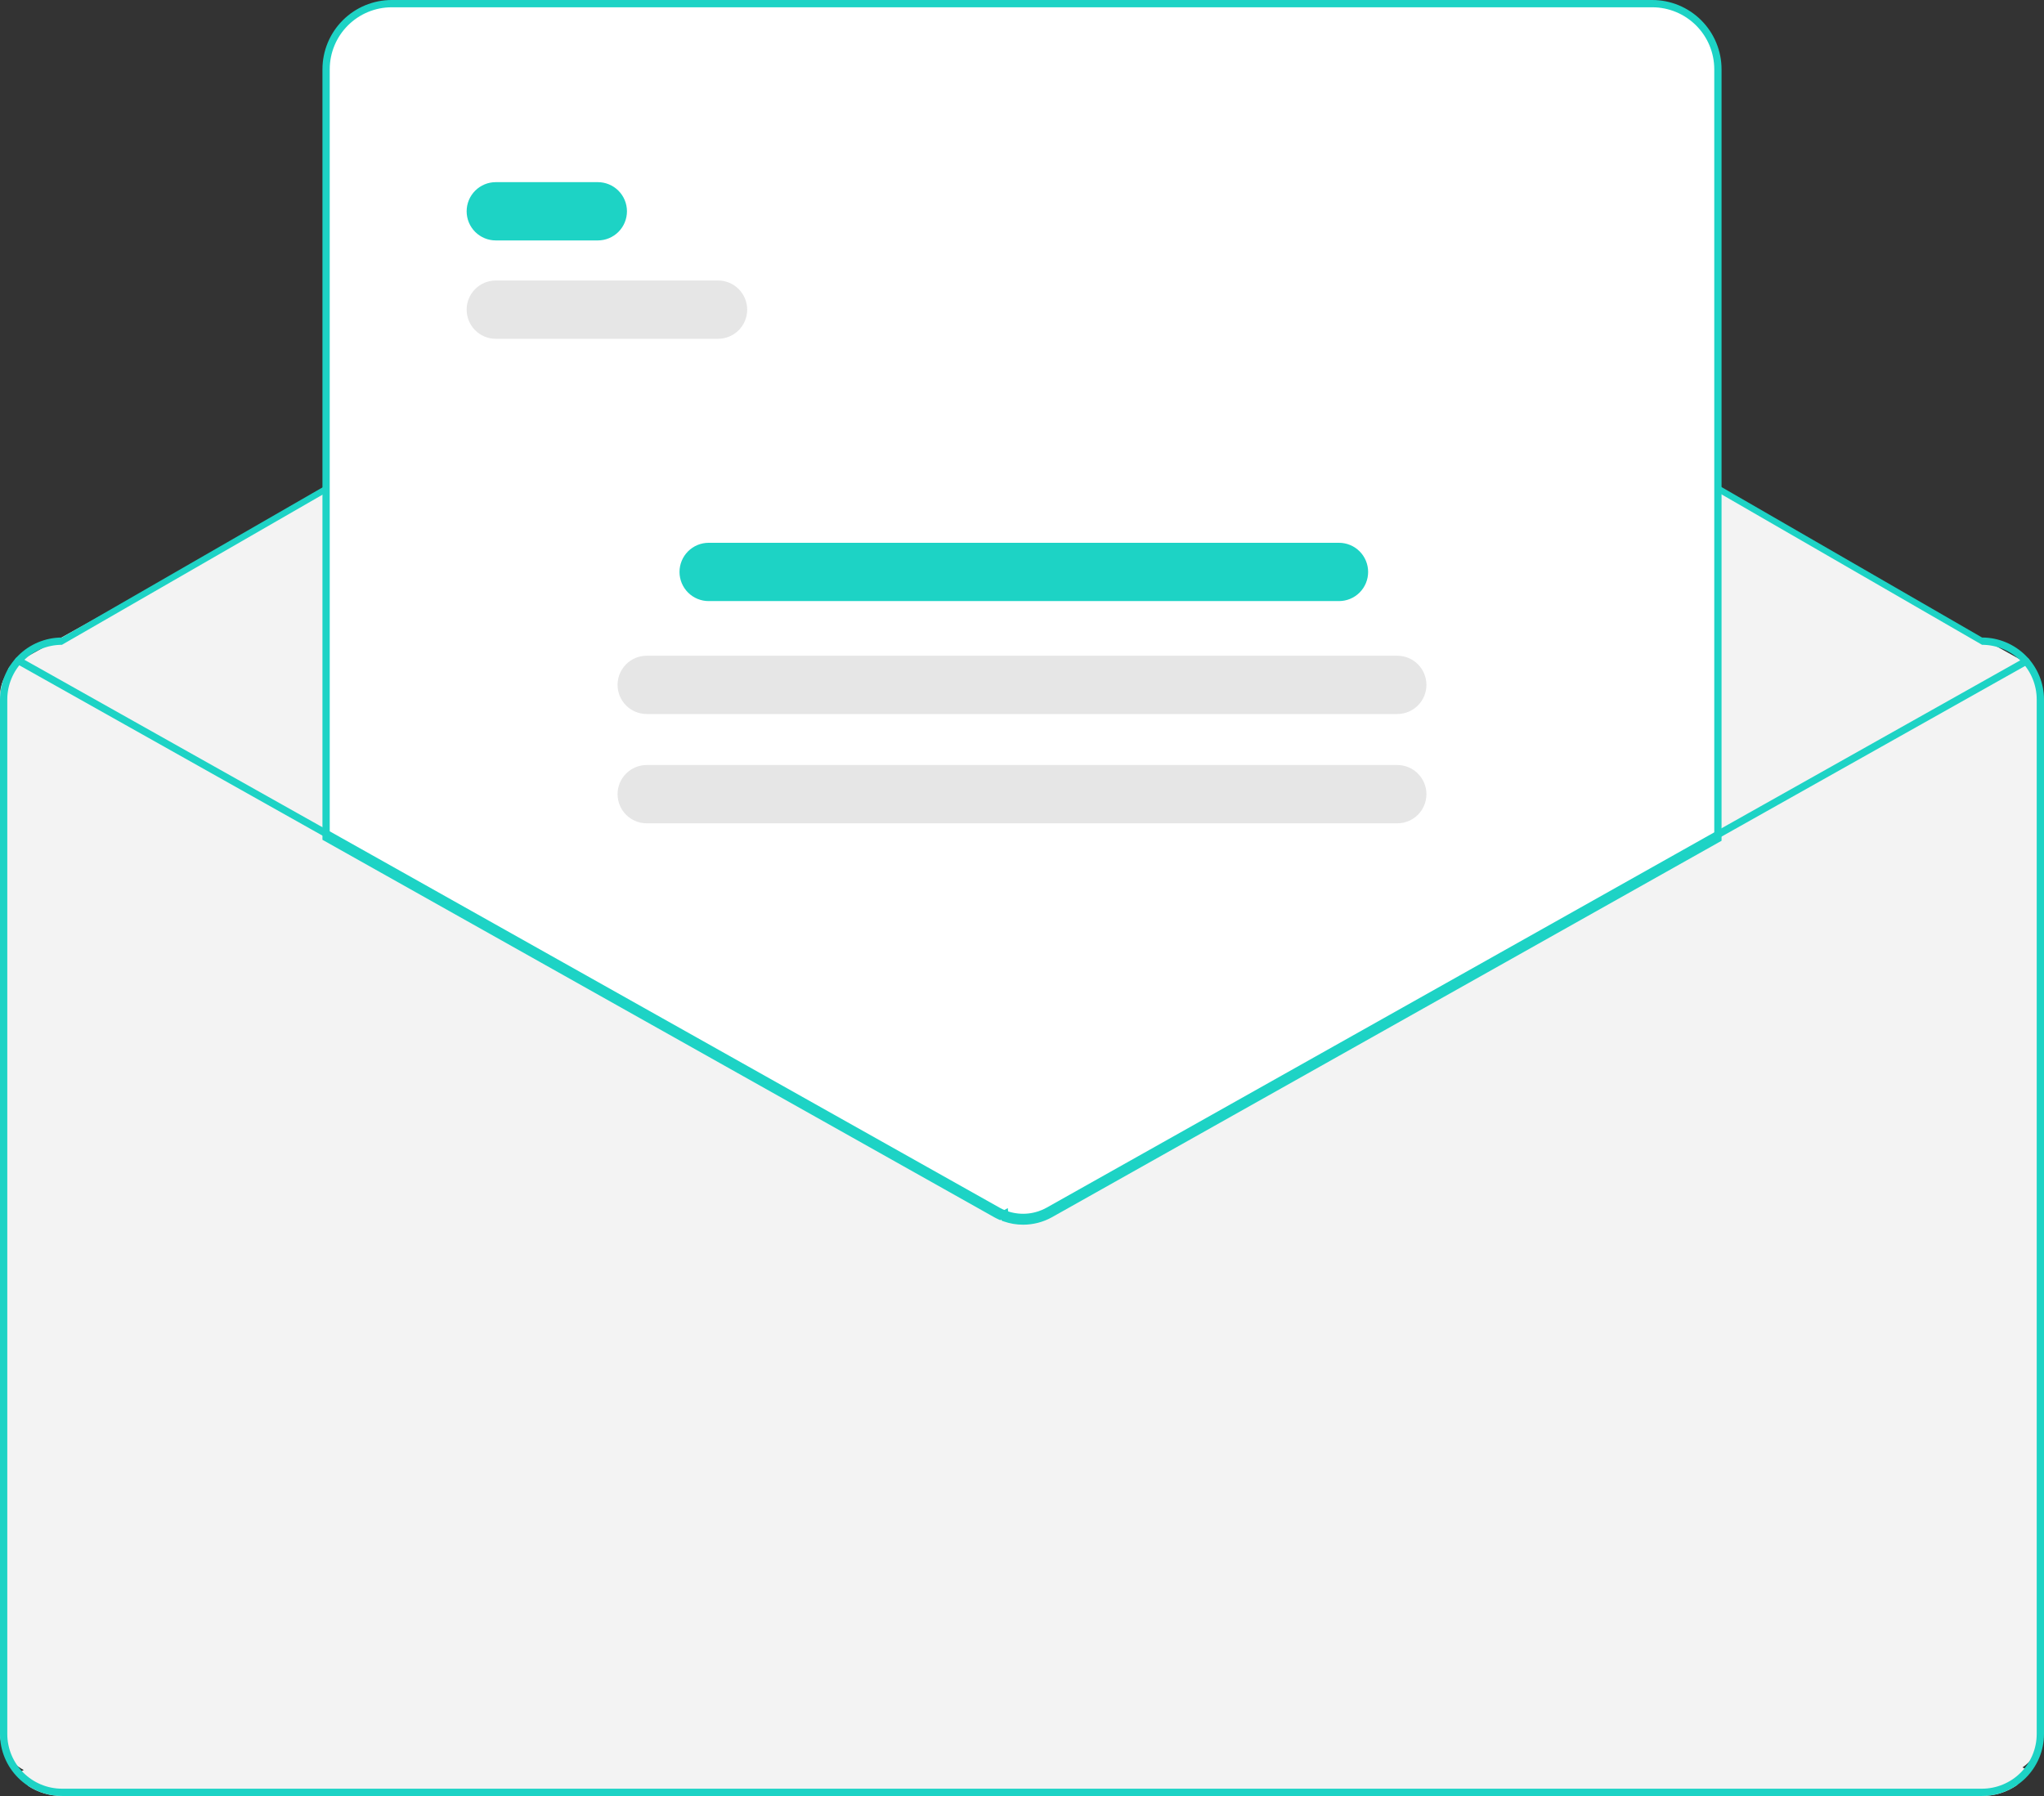 <svg width="561" height="493" viewBox="0 0 561 493" fill="none" xmlns="http://www.w3.org/2000/svg">
<rect x="0" y="0" width="561" height="493" fill="#333333" stroke="none"/>
<rect y="180" width="560" height="307" rx="11" fill="#F3F3F3"/>
<g clip-path="url(#clip0_150_275)">
<rect x="163.078" y="93.811" width="47.87" height="185" rx="2" transform="rotate(60.958 163.078 93.811)" fill="#F3F3F3"/>
<rect x="372.339" y="134.665" width="47.87" height="185" rx="2" transform="rotate(-60.96 372.339 134.665)" fill="#F3F3F3"/>
<path d="M556.53 485.95C555.55 487.32 554.56 488.68 553.58 490.03C550.763 491.971 547.421 493.007 544 493H17C13.732 493.003 10.533 492.058 7.79 490.28C6.88 489.08 5.98 487.87 5.07 486.66L5.98 486.16L272.77 338.28C275.137 336.971 277.797 336.282 280.503 336.279C283.208 336.275 285.87 336.957 288.24 338.26L555.63 485.45L556.53 485.95Z" fill="#F3F3F3"/>
<path d="M544 175L312.782 41.469C303.057 35.853 292.025 32.894 280.795 32.888C269.565 32.883 258.531 35.831 248.8 41.438L17 175C12.493 175.006 8.173 176.799 4.986 179.986C1.8 183.173 0.006 187.493 0 192V476C0.005 480.507 1.798 484.828 4.985 488.015C8.172 491.202 12.493 492.995 17 493H544C548.506 492.992 552.826 491.199 556.012 488.012C559.199 484.826 560.992 480.506 561 476V192C560.994 187.493 559.201 183.173 556.014 179.986C552.827 176.799 548.507 175.006 544 175ZM559 476C558.99 479.975 557.407 483.785 554.596 486.596C551.785 489.407 547.975 490.99 544 491H17C13.024 490.993 9.213 489.41 6.401 486.598C3.59 483.787 2.007 479.976 2 476V192C2.005 188.023 3.587 184.211 6.399 181.399C9.211 178.587 13.023 177.005 17 177L248.8 43.438C258.531 37.831 269.565 34.883 280.795 34.888C292.025 34.894 303.057 37.853 312.782 43.469L544 177C547.977 177.005 551.789 178.587 554.601 181.399C557.413 184.211 558.995 188.023 559 192V476Z" fill="#1DD3C5"/>
<path d="M280.8 335.68C279.058 335.686 277.328 335.396 275.684 334.822L275.381 334.715L275.32 334.042C275.132 334.135 274.941 334.224 274.751 334.308L274.55 334.396L274.348 334.308C273.927 334.123 273.508 333.913 273.105 333.686L89 230.232V19C89.005 14.095 90.956 9.393 94.425 5.925C97.893 2.456 102.595 0.506 107.5 0.5H453.5C458.405 0.506 463.107 2.456 466.575 5.925C470.044 9.393 471.994 14.095 472 19V230.502L471.745 230.646L288.495 333.686C286.143 334.997 283.493 335.684 280.8 335.68Z" fill="white"/>
<path d="M280.8 336.18C279.002 336.186 277.215 335.886 275.518 335.293L274.912 335.08L274.886 334.794L274.55 334.942L274.147 334.766C273.711 334.574 273.278 334.357 272.859 334.121L88.5 230.525V19C88.506 13.963 90.509 9.133 94.071 5.571C97.633 2.009 102.463 0.006 107.5 0H453.5C458.537 0.006 463.367 2.009 466.929 5.571C470.491 9.133 472.494 13.963 472.5 19V230.795L288.74 334.122C286.313 335.475 283.579 336.184 280.8 336.18ZM276.786 333.604C280.463 334.659 284.408 334.219 287.761 332.378L470.5 229.625V19C470.495 14.493 468.702 10.172 465.515 6.985C462.328 3.798 458.007 2.005 453.5 2H107.5C102.993 2.005 98.672 3.798 95.485 6.985C92.298 10.172 90.505 14.493 90.5 19V229.354L102.49 236.088L273.84 332.378C274.073 332.51 274.31 332.633 274.55 332.749C274.79 332.633 275.027 332.51 275.259 332.379L276.606 331.62L276.786 333.604Z" fill="#1DD3C5"/>
<path d="M556.57 182.38L484 223.18L471.5 230.21L288.25 333.25C285.973 334.52 283.407 335.184 280.8 335.18C279.115 335.185 277.441 334.904 275.85 334.35C275.407 334.208 274.973 334.042 274.55 333.85C274.14 333.67 273.74 333.47 273.35 333.25L102 236.96L89.5 229.94L4.58 182.22C4.349 182.088 4.18 181.869 4.109 181.613C4.038 181.356 4.07 181.082 4.2 180.85C4.33 180.619 4.547 180.45 4.802 180.379C5.056 180.307 5.329 180.34 5.56 180.47L89.5 227.64L102 234.66L274.33 331.5C274.902 331.821 275.497 332.098 276.11 332.33C276.37 332.43 276.64 332.52 276.91 332.6C278.622 333.125 280.422 333.299 282.203 333.11C283.983 332.921 285.707 332.373 287.27 331.5L471.5 227.92L484 220.89L555.59 180.64C555.704 180.576 555.83 180.534 555.96 180.519C556.09 180.503 556.222 180.513 556.349 180.548C556.475 180.584 556.593 180.643 556.696 180.724C556.799 180.805 556.885 180.906 556.95 181.02C557.014 181.134 557.055 181.26 557.071 181.39C557.087 181.52 557.077 181.652 557.042 181.779C557.006 181.905 556.946 182.023 556.865 182.126C556.785 182.229 556.684 182.316 556.57 182.38Z" fill="#1DD3C5"/>
<path d="M164.075 66H136.075C133.953 66 131.918 65.157 130.418 63.657C128.918 62.157 128.075 60.122 128.075 58C128.075 55.878 128.918 53.843 130.418 52.343C131.918 50.843 133.953 50 136.075 50H164.075C166.197 50 168.231 50.843 169.732 52.343C171.232 53.843 172.075 55.878 172.075 58C172.075 60.122 171.232 62.157 169.732 63.657C168.231 65.157 166.197 66 164.075 66Z" fill="#1DD3C5"/>
<path d="M197.075 93H136.075C133.953 93 131.918 92.157 130.418 90.657C128.918 89.157 128.075 87.122 128.075 85C128.075 82.878 128.918 80.843 130.418 79.343C131.918 77.843 133.953 77 136.075 77H197.075C199.197 77 201.231 77.843 202.732 79.343C204.232 80.843 205.075 82.878 205.075 85C205.075 87.122 204.232 89.157 202.732 90.657C201.231 92.157 199.197 93 197.075 93Z" fill="#E6E6E6"/>
<path d="M367.5 165H194.5C192.378 165 190.343 164.157 188.843 162.657C187.343 161.157 186.5 159.122 186.5 157C186.5 154.878 187.343 152.843 188.843 151.343C190.343 149.843 192.378 149 194.5 149H367.5C369.622 149 371.657 149.843 373.157 151.343C374.657 152.843 375.5 154.878 375.5 157C375.5 159.122 374.657 161.157 373.157 162.657C371.657 164.157 369.622 165 367.5 165Z" fill="#1DD3C5"/>
<path d="M383.5 196H177.5C175.378 196 173.343 195.157 171.843 193.657C170.343 192.157 169.5 190.122 169.5 188C169.5 185.878 170.343 183.843 171.843 182.343C173.343 180.843 175.378 180 177.5 180H383.5C385.622 180 387.657 180.843 389.157 182.343C390.657 183.843 391.5 185.878 391.5 188C391.5 190.122 390.657 192.157 389.157 193.657C387.657 195.157 385.622 196 383.5 196Z" fill="#E6E6E6"/>
<path d="M383.5 226H177.5C175.378 226 173.343 225.157 171.843 223.657C170.343 222.157 169.5 220.122 169.5 218C169.5 215.878 170.343 213.843 171.843 212.343C173.343 210.843 175.378 210 177.5 210H383.5C385.622 210 387.657 210.843 389.157 212.343C390.657 213.843 391.5 215.878 391.5 218C391.5 220.122 390.657 222.157 389.157 223.657C387.657 225.157 385.622 226 383.5 226Z" fill="#E6E6E6"/>
</g>
<defs>
<clipPath id="clip0_150_275">
<rect width="561" height="493" fill="white"/>
</clipPath>
</defs>
</svg>
